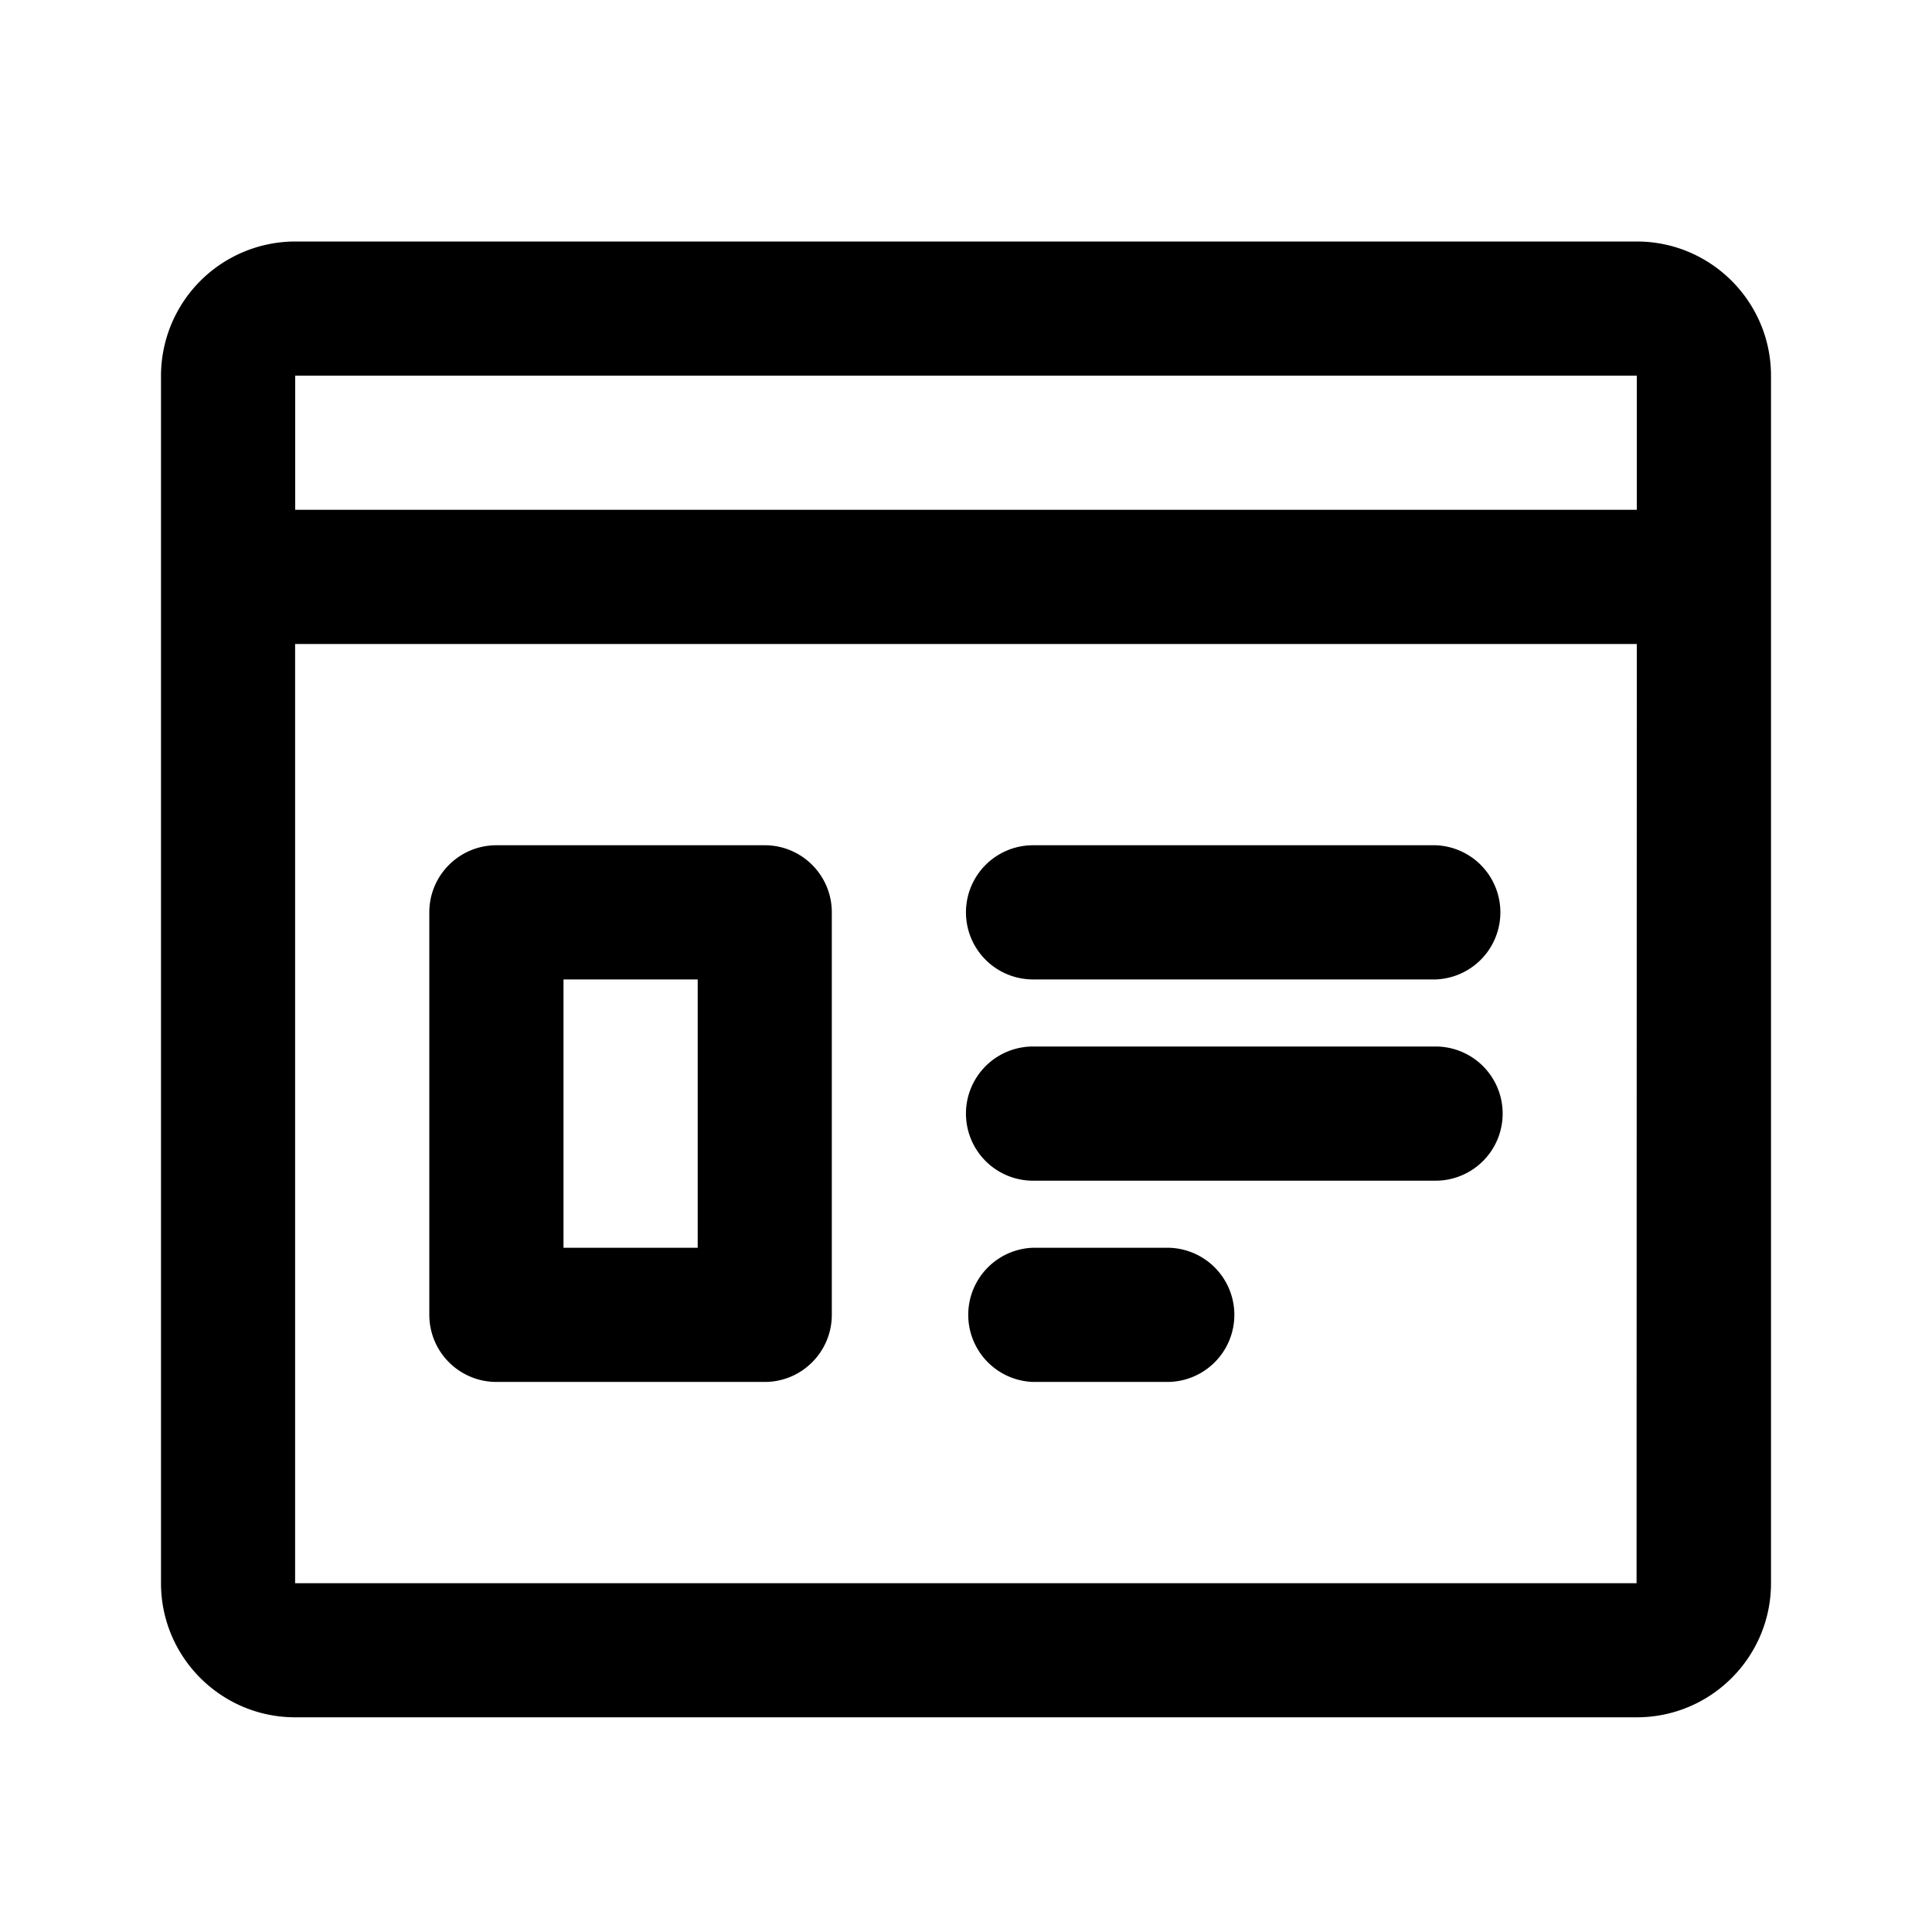 <svg xmlns="http://www.w3.org/2000/svg" fill="none" viewBox="0 0 24 24"><path fill="currentColor" fill-rule="evenodd" d="M20.333 21.333H3.667c-.92 0-1.667-.747-1.667-1.666v-15A1.67 1.67 0 0 1 3.667 3h16.666C21.253 3 22 3.748 22 4.667v15c0 .919-.747 1.666-1.667 1.666ZM3.667 19.667H20.33L20.333 8H3.666v11.667Zm0-15v1.666h16.666V4.667H3.667Zm14.166 10h-5a.833.833 0 1 1 0-1.667h5a.833.833 0 1 1 0 1.667Zm0-2.5h-5a.833.833 0 1 1 0-1.667h5a.834.834 0 0 1 0 1.667Zm-8.333 5H6.167a.834.834 0 0 1-.834-.834v-5c0-.46.374-.833.834-.833H9.5c.46 0 .833.373.833.833v5c0 .46-.373.834-.833.834Zm-.833-5H7V15.5h1.667v-3.333Zm4.166 3.333H14.5a.833.833 0 1 1 0 1.667h-1.667a.834.834 0 0 1 0-1.667Z" clip-rule="evenodd"/></svg>